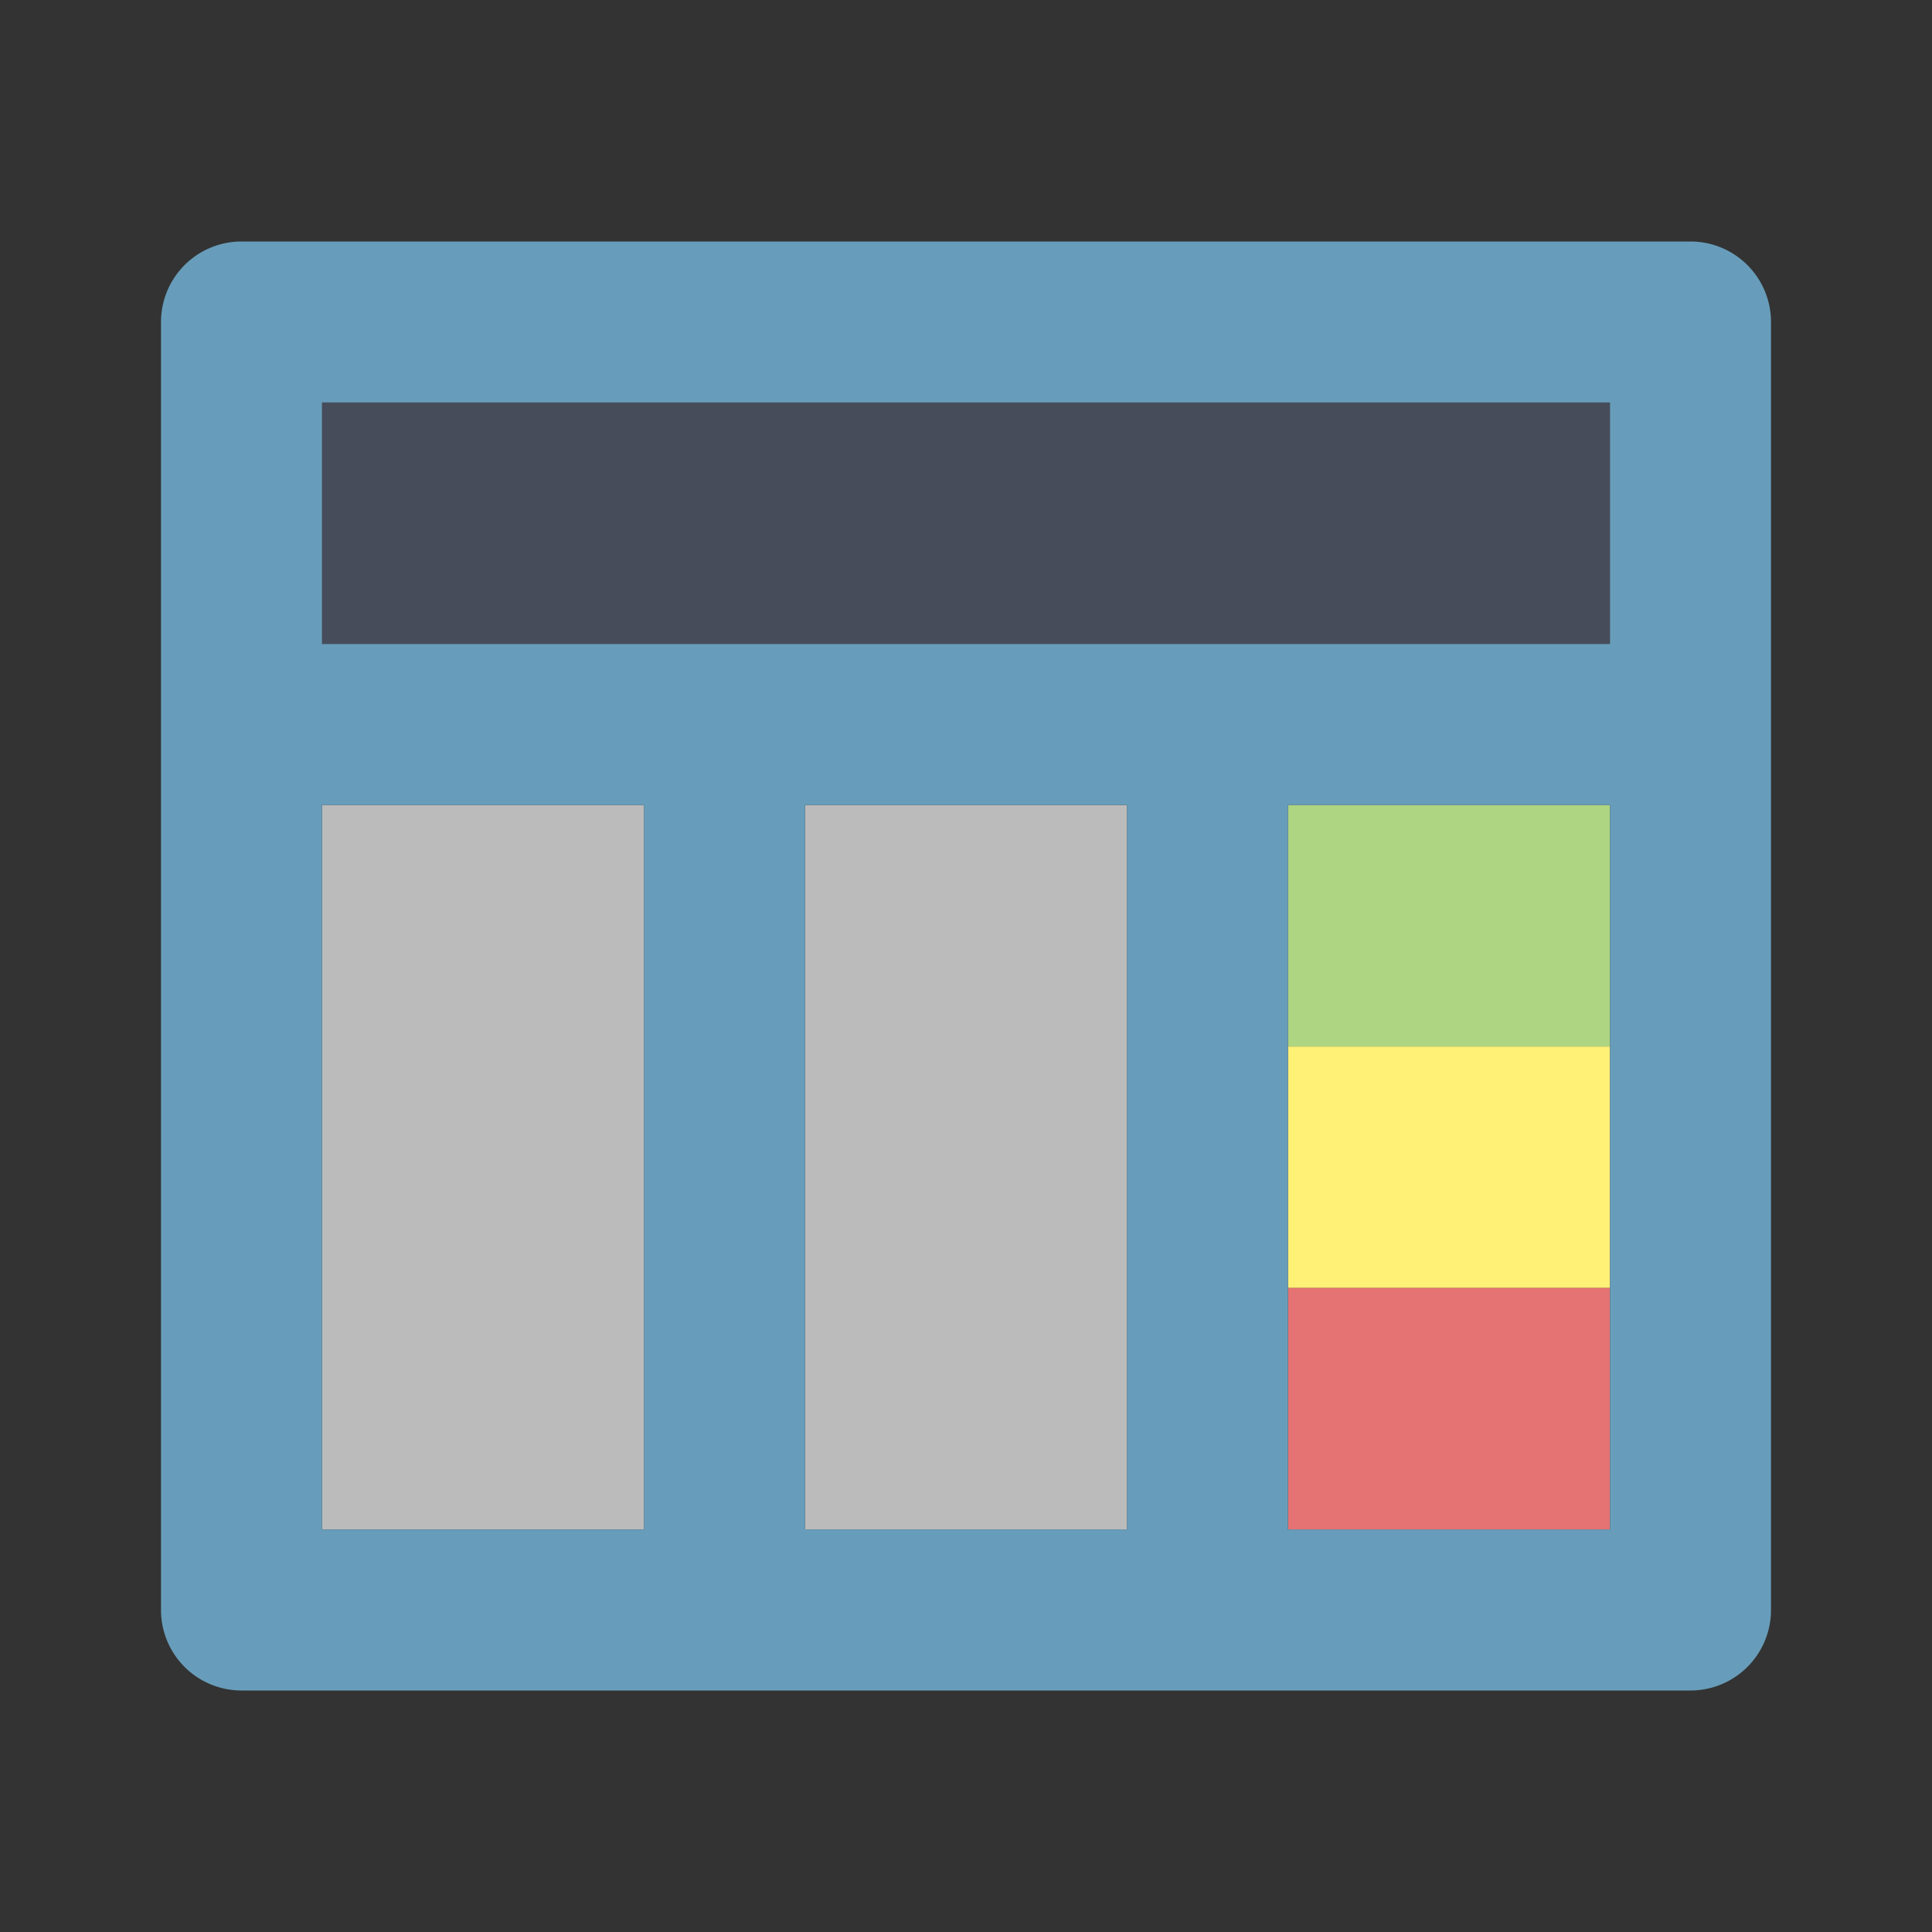 <?xml version="1.0" encoding="UTF-8" standalone="no"?>
<svg
   xmlns:dc="http://purl.org/dc/elements/1.1/"
   xmlns:cc="http://creativecommons.org/ns#"
   xmlns:rdf="http://www.w3.org/1999/02/22-rdf-syntax-ns#"
   xmlns:svg="http://www.w3.org/2000/svg"
   xmlns="http://www.w3.org/2000/svg"
   xmlns:sodipodi="http://sodipodi.sourceforge.net/DTD/sodipodi-0.dtd"
   xmlns:inkscape="http://www.inkscape.org/namespaces/inkscape"
   viewBox="0 0 24 24"
   width="240"
   height="240"
   version="1.1"
   id="svg6"
   sodipodi:docname="jinvoice.svg"
   inkscape:version="1.0.1 (3bc2e813f5, 2020-09-07)"
   inkscape:export-filename="/home/nthny/Descargas/table-line.png"
   inkscape:export-xdpi="102.4"
   inkscape:export-ydpi="102.4">
  <rect x="0" y="0" width="24" height="24" fill="#333333" stroke="none"/>
  <defs
     id="defs10" />
  <sodipodi:namedview
     pagecolor="#ffffff"
     bordercolor="#666666"
     borderopacity="1"
     objecttolerance="10"
     gridtolerance="10"
     guidetolerance="10"
     inkscape:pageopacity="0"
     inkscape:pageshadow="2"
     inkscape:window-width="1920"
     inkscape:window-height="1017"
     id="namedview8"
     showgrid="false"
     inkscape:zoom="2"
     inkscape:cx="76.744008"
     inkscape:cy="123.97324"
     inkscape:window-x="0"
     inkscape:window-y="30"
     inkscape:window-maximized="1"
     inkscape:current-layer="svg6"
     inkscape:document-rotation="0">
    <inkscape:grid
       type="xygrid"
       id="grid845" />
  </sodipodi:namedview>
  <path
     fill="none"
     d="M0 0h24v24H0z"
     id="path2" />
  <rect
     style="fill:#474c5b;fill-opacity:1;stroke:none;stroke-width:0.3;stroke-linejoin:miter;stroke-miterlimit:10;stroke-dasharray:none;stroke-opacity:1;paint-order:stroke markers fill"
     id="rect887"
     width="16"
     height="3"
     x="4"
     y="5" />
  <rect
     style="mix-blend-mode:normal;fill:#bbbbbb;fill-opacity:1;stroke:none;stroke-width:0;stroke-miterlimit:10;stroke-dasharray:none;stroke-opacity:1;paint-order:stroke markers fill"
     id="rect836-7"
     width="4"
     height="9"
     x="4"
     y="10" />
  <rect
     style="mix-blend-mode:normal;fill:#bbbbbb;fill-opacity:1;stroke:none;stroke-width:0;stroke-miterlimit:10;stroke-dasharray:none;stroke-opacity:1;paint-order:stroke markers fill"
     id="rect836"
     width="4"
     height="9"
     x="10"
     y="10" />
  <rect
     style="fill:#aed581;fill-opacity:1;stroke:none;stroke-width:0.087;stroke-linecap:butt;stroke-linejoin:miter;stroke-miterlimit:10;stroke-dasharray:none;stroke-opacity:1;paint-order:stroke markers fill"
     id="rect889-7-5"
     width="4"
     height="3"
     x="16"
     y="10" />
  <rect
     style="fill:#fff176;fill-opacity:1;stroke:none;stroke-width:0.118;stroke-linejoin:miter;stroke-miterlimit:10;stroke-dasharray:none;stroke-opacity:1;paint-order:stroke markers fill"
     id="rect889-7"
     width="4"
     height="3"
     x="16"
     y="13" />
  <rect
     style="fill:#e57373;fill-opacity:1;stroke:none;stroke-width:0.118;stroke-linejoin:miter;stroke-miterlimit:10;stroke-dasharray:none;stroke-opacity:1;paint-order:stroke markers fill"
     id="rect889"
     width="4"
     height="3"
     x="16"
     y="16" />
  <path
     d="M 4,8 H 20 V 5 H 4 Z m 10,11 v -9 h -4 v 9 z m 2,0 h 4 V 10 H 16 Z M 8,19 V 10 H 4 v 9 z M 3,3 h 18 a 1,1 0 0 1 1,1 v 16 a 1,1 0 0 1 -1,1 H 3 A 1,1 0 0 1 2,20 V 4 A 1,1 0 0 1 3,3 Z"
     id="path4"
     style="fill:#679dba;fill-opacity:1;stroke:none;stroke-width:0.1;stroke-linecap:butt;stroke-linejoin:round;stroke-miterlimit:10;stroke-dasharray:none;stroke-opacity:1" />
</svg>
